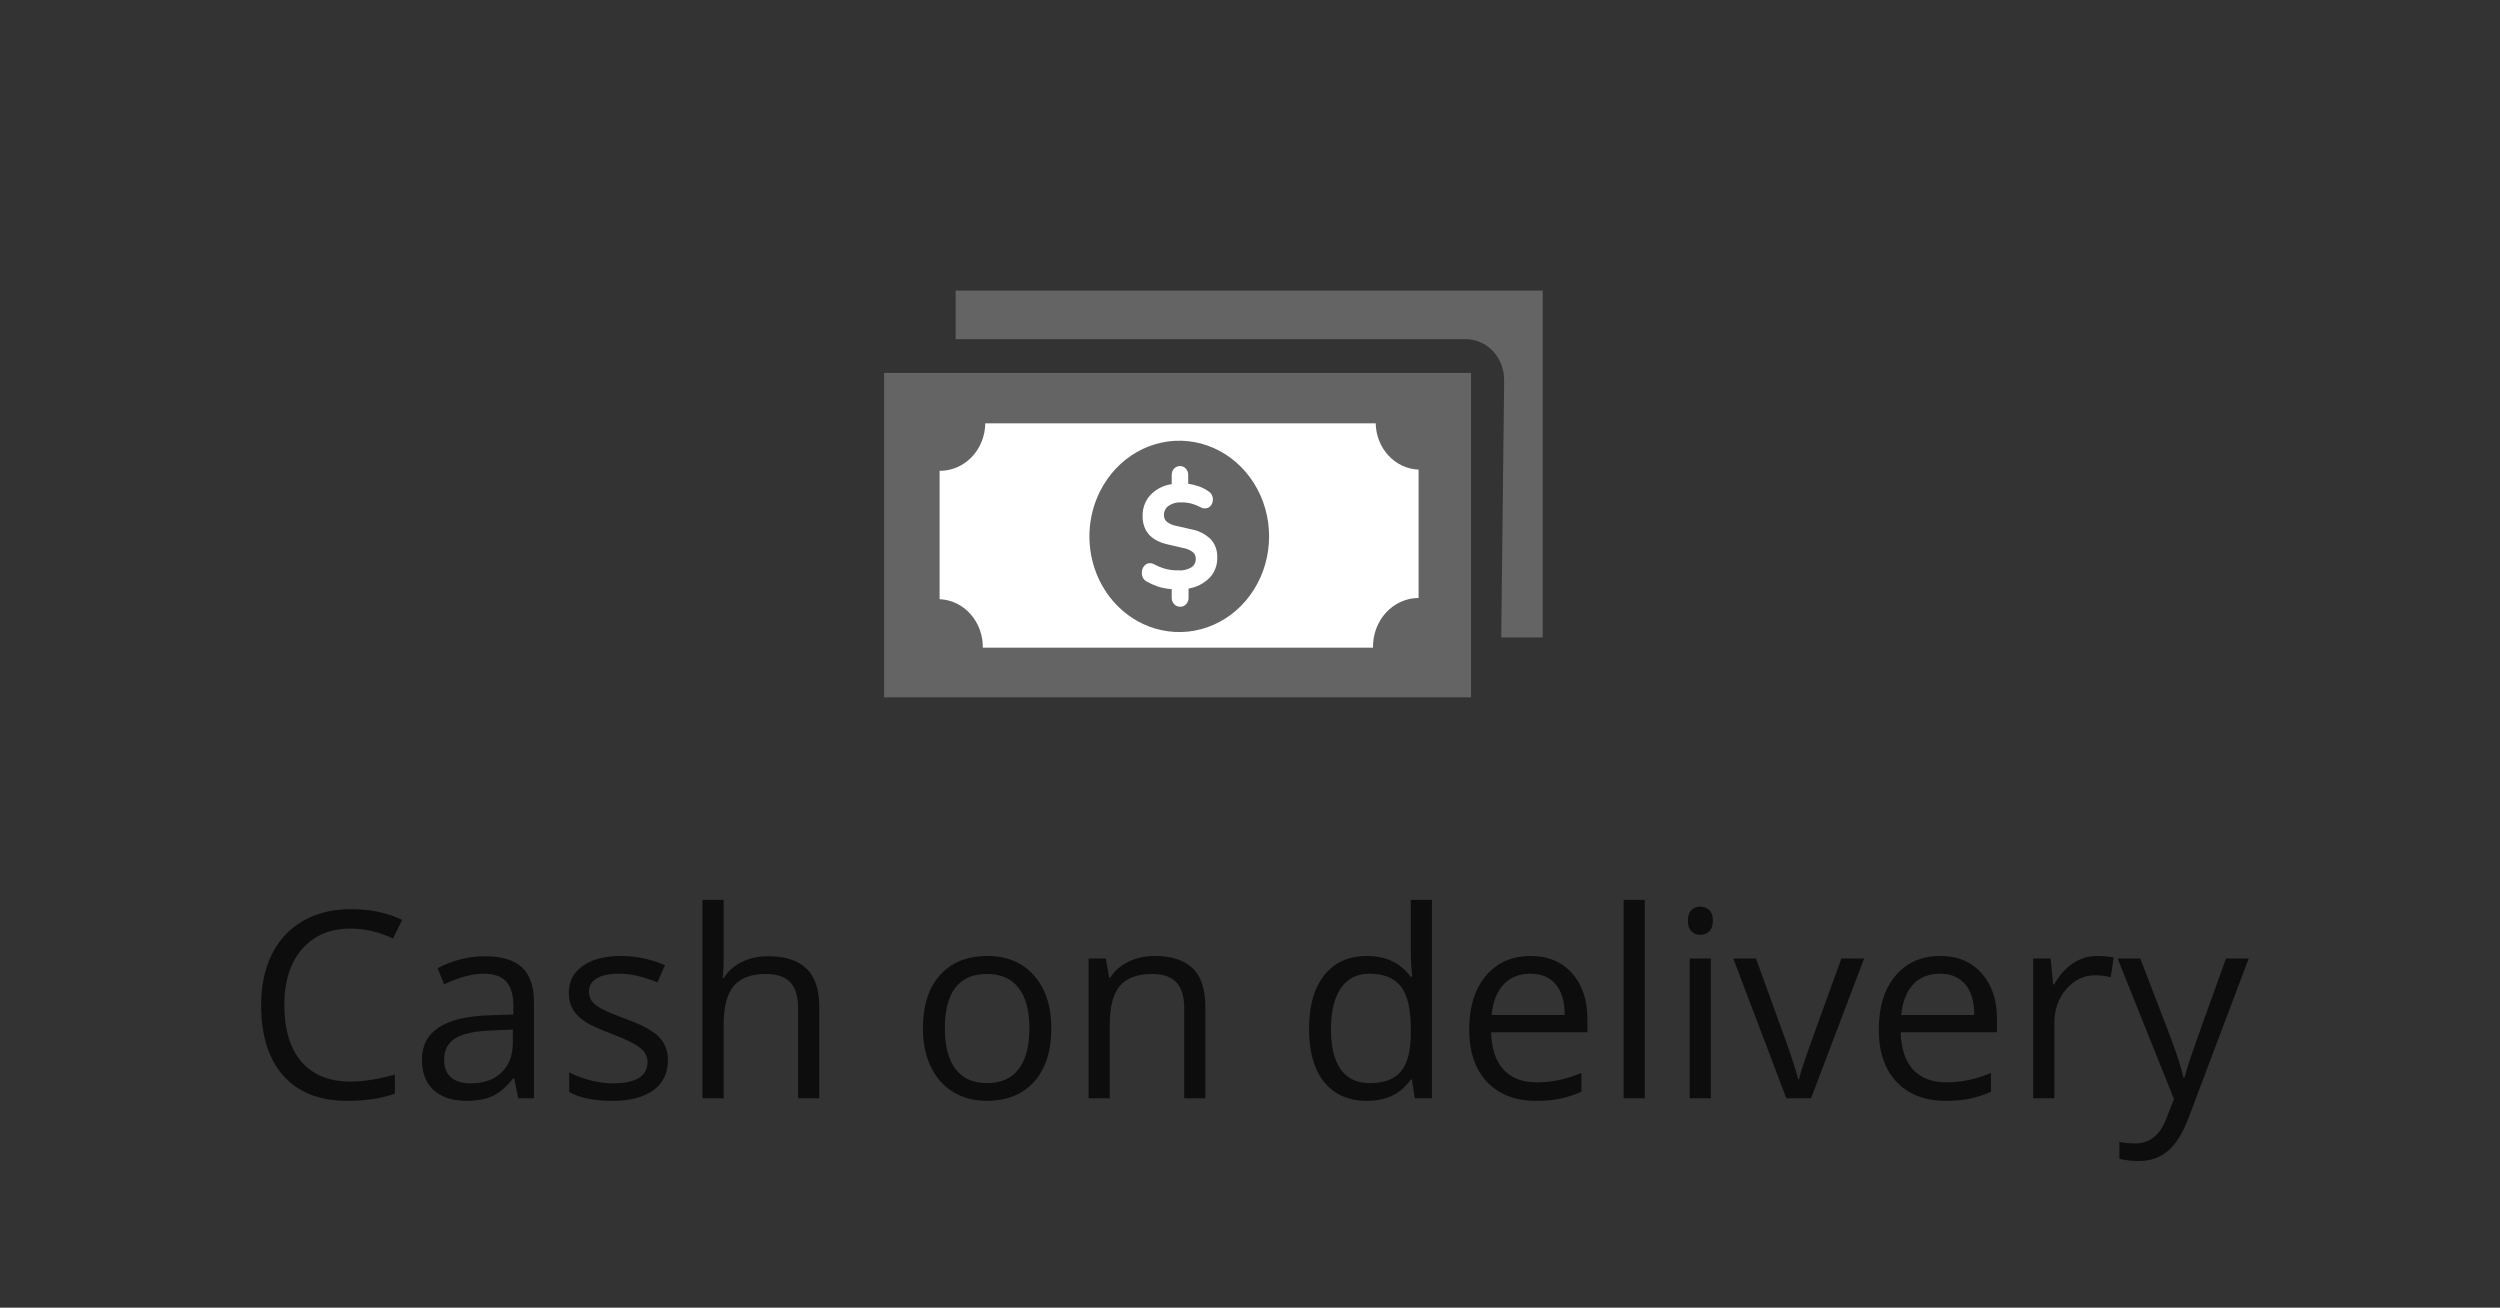 <svg width="585" height="306" viewBox="0 0 585 306" fill="none" xmlns="http://www.w3.org/2000/svg">
<rect x="0" y="0" width="585" height="306" fill="#333333" stroke="none"/>
<path d="M82.051 217.285C77.257 217.285 73.467 218.886 70.683 222.089C67.918 225.272 66.535 229.638 66.535 235.188C66.535 240.897 67.868 245.313 70.533 248.436C73.219 251.54 77.038 253.091 81.991 253.091C85.035 253.091 88.506 252.544 92.405 251.45V255.896C89.381 257.03 85.651 257.597 81.216 257.597C74.79 257.597 69.827 255.647 66.326 251.748C62.845 247.85 61.104 242.31 61.104 235.128C61.104 230.633 61.94 226.694 63.611 223.313C65.302 219.931 67.728 217.325 70.891 215.495C74.074 213.665 77.814 212.75 82.111 212.75C86.686 212.75 90.684 213.585 94.106 215.256L91.957 219.613C88.655 218.061 85.353 217.285 82.051 217.285ZM121.288 257L120.304 252.345H120.065C118.434 254.394 116.803 255.787 115.172 256.523C113.56 257.239 111.541 257.597 109.114 257.597C105.872 257.597 103.326 256.761 101.476 255.09C99.646 253.419 98.731 251.042 98.731 247.959C98.731 241.355 104.012 237.894 114.575 237.575L120.125 237.396V235.367C120.125 232.801 119.568 230.911 118.454 229.698C117.36 228.465 115.599 227.848 113.172 227.848C110.447 227.848 107.364 228.683 103.922 230.354L102.401 226.565C104.012 225.69 105.772 225.003 107.682 224.506C109.612 224.009 111.541 223.76 113.471 223.76C117.37 223.76 120.254 224.625 122.124 226.356C124.014 228.087 124.958 230.862 124.958 234.681V257H121.288ZM110.099 253.509C113.182 253.509 115.599 252.663 117.35 250.973C119.12 249.282 120.005 246.915 120.005 243.871V240.917L115.052 241.126C111.113 241.265 108.269 241.882 106.518 242.976C104.788 244.05 103.922 245.731 103.922 248.019C103.922 249.809 104.46 251.172 105.534 252.107C106.628 253.041 108.15 253.509 110.099 253.509ZM156.289 248.078C156.289 251.122 155.155 253.469 152.887 255.12C150.619 256.771 147.437 257.597 143.339 257.597C139.002 257.597 135.621 256.91 133.194 255.538V250.943C134.765 251.739 136.446 252.365 138.237 252.823C140.047 253.28 141.787 253.509 143.458 253.509C146.044 253.509 148.033 253.101 149.426 252.286C150.818 251.45 151.515 250.187 151.515 248.496C151.515 247.223 150.958 246.139 149.844 245.244C148.75 244.329 146.601 243.254 143.399 242.021C140.355 240.887 138.187 239.903 136.894 239.067C135.621 238.212 134.666 237.247 134.029 236.173C133.413 235.099 133.104 233.816 133.104 232.324C133.104 229.658 134.188 227.56 136.357 226.028C138.525 224.476 141.499 223.7 145.278 223.7C148.799 223.7 152.241 224.417 155.602 225.849L153.842 229.877C150.56 228.524 147.586 227.848 144.92 227.848C142.573 227.848 140.803 228.216 139.609 228.952C138.416 229.688 137.819 230.702 137.819 231.995C137.819 232.871 138.038 233.617 138.475 234.233C138.933 234.85 139.659 235.437 140.653 235.994C141.648 236.551 143.558 237.356 146.382 238.411C150.261 239.823 152.877 241.245 154.23 242.678C155.602 244.11 156.289 245.91 156.289 248.078ZM186.754 257V235.845C186.754 233.179 186.147 231.19 184.934 229.877C183.72 228.564 181.82 227.908 179.234 227.908C175.793 227.908 173.277 228.843 171.685 230.712C170.114 232.582 169.328 235.646 169.328 239.903V257H164.375V210.572H169.328V224.625C169.328 226.316 169.249 227.719 169.089 228.833H169.388C170.362 227.261 171.745 226.028 173.535 225.133C175.345 224.218 177.404 223.76 179.712 223.76C183.71 223.76 186.704 224.715 188.693 226.625C190.702 228.514 191.707 231.528 191.707 235.666V257H186.754ZM246.013 240.619C246.013 245.95 244.67 250.117 241.984 253.121C239.299 256.105 235.589 257.597 230.855 257.597C227.931 257.597 225.335 256.91 223.067 255.538C220.799 254.165 219.049 252.196 217.815 249.63C216.582 247.064 215.965 244.06 215.965 240.619C215.965 235.288 217.298 231.14 219.964 228.176C222.629 225.192 226.329 223.7 231.064 223.7C235.639 223.7 239.269 225.222 241.955 228.266C244.66 231.309 246.013 235.427 246.013 240.619ZM221.098 240.619C221.098 244.796 221.933 247.979 223.604 250.167C225.275 252.355 227.732 253.449 230.974 253.449C234.217 253.449 236.673 252.365 238.344 250.197C240.035 248.009 240.88 244.816 240.88 240.619C240.88 236.461 240.035 233.308 238.344 231.16C236.673 228.992 234.197 227.908 230.914 227.908C227.672 227.908 225.225 228.972 223.574 231.1C221.923 233.229 221.098 236.402 221.098 240.619ZM277.104 257V235.845C277.104 233.179 276.497 231.19 275.284 229.877C274.071 228.564 272.171 227.908 269.585 227.908C266.163 227.908 263.657 228.833 262.066 230.683C260.474 232.533 259.679 235.586 259.679 239.843V257H254.725V224.297H258.754L259.559 228.773H259.798C260.812 227.162 262.235 225.918 264.065 225.043C265.895 224.148 267.934 223.7 270.182 223.7C274.12 223.7 277.084 224.655 279.074 226.565C281.063 228.455 282.057 231.488 282.057 235.666V257H277.104ZM330.395 252.614H330.127C327.839 255.936 324.418 257.597 319.863 257.597C315.586 257.597 312.254 256.135 309.867 253.211C307.5 250.286 306.316 246.129 306.316 240.738C306.316 235.347 307.509 231.16 309.897 228.176C312.284 225.192 315.606 223.7 319.863 223.7C324.299 223.7 327.7 225.312 330.067 228.534H330.455L330.246 226.177L330.127 223.879V210.572H335.08V257H331.052L330.395 252.614ZM320.489 253.449C323.871 253.449 326.318 252.534 327.829 250.704C329.361 248.854 330.127 245.88 330.127 241.782V240.738C330.127 236.103 329.351 232.801 327.8 230.832C326.268 228.843 323.811 227.848 320.429 227.848C317.525 227.848 315.297 228.982 313.746 231.25C312.214 233.497 311.448 236.68 311.448 240.798C311.448 244.975 312.214 248.128 313.746 250.257C315.277 252.385 317.525 253.449 320.489 253.449ZM359.428 257.597C354.594 257.597 350.775 256.125 347.97 253.181C345.185 250.237 343.793 246.149 343.793 240.917C343.793 235.646 345.086 231.458 347.672 228.355C350.278 225.252 353.769 223.7 358.145 223.7C362.243 223.7 365.485 225.053 367.872 227.758C370.259 230.444 371.453 233.995 371.453 238.411V241.544H348.925C349.025 245.383 349.989 248.297 351.819 250.286C353.669 252.276 356.265 253.27 359.607 253.27C363.128 253.27 366.609 252.534 370.051 251.062V255.478C368.3 256.234 366.639 256.771 365.068 257.09C363.516 257.428 361.636 257.597 359.428 257.597ZM358.085 227.848C355.46 227.848 353.361 228.703 351.79 230.414C350.238 232.125 349.323 234.492 349.044 237.516H366.142C366.142 234.392 365.446 232.005 364.053 230.354C362.661 228.683 360.671 227.848 358.085 227.848ZM384.88 257H379.927V210.572H384.88V257ZM400.337 257H395.383V224.297H400.337V257ZM394.966 215.435C394.966 214.301 395.244 213.476 395.801 212.959C396.358 212.422 397.054 212.153 397.89 212.153C398.685 212.153 399.372 212.422 399.949 212.959C400.526 213.496 400.814 214.321 400.814 215.435C400.814 216.549 400.526 217.385 399.949 217.942C399.372 218.479 398.685 218.747 397.89 218.747C397.054 218.747 396.358 218.479 395.801 217.942C395.244 217.385 394.966 216.549 394.966 215.435ZM418.001 257L405.588 224.297H410.899L417.941 243.692C419.533 248.228 420.467 251.172 420.746 252.524H420.985C421.204 251.47 421.89 249.292 423.044 245.99C424.217 242.668 426.833 235.437 430.891 224.297H436.202L423.789 257H418.001ZM455.269 257.597C450.435 257.597 446.616 256.125 443.811 253.181C441.026 250.237 439.634 246.149 439.634 240.917C439.634 235.646 440.927 231.458 443.513 228.355C446.119 225.252 449.61 223.7 453.986 223.7C458.084 223.7 461.326 225.053 463.713 227.758C466.1 230.444 467.294 233.995 467.294 238.411V241.544H444.766C444.865 245.383 445.83 248.297 447.66 250.286C449.51 252.276 452.106 253.27 455.448 253.27C458.969 253.27 462.45 252.534 465.891 251.062V255.478C464.141 256.234 462.48 256.771 460.908 257.09C459.357 257.428 457.477 257.597 455.269 257.597ZM453.926 227.848C451.3 227.848 449.202 228.703 447.63 230.414C446.079 232.125 445.164 234.492 444.885 237.516H461.983C461.983 234.392 461.286 232.005 459.894 230.354C458.501 228.683 456.512 227.848 453.926 227.848ZM490.687 223.7C492.139 223.7 493.442 223.82 494.596 224.058L493.91 228.654C492.557 228.355 491.363 228.206 490.329 228.206C487.683 228.206 485.416 229.28 483.526 231.429C481.656 233.577 480.721 236.252 480.721 239.455V257H475.768V224.297H479.856L480.423 230.354H480.661C481.875 228.226 483.337 226.585 485.048 225.431C486.758 224.277 488.638 223.7 490.687 223.7ZM495.521 224.297H500.832L507.993 242.946C509.565 247.203 510.539 250.276 510.917 252.166H511.156C511.415 251.152 511.952 249.421 512.767 246.974C513.603 244.508 516.308 236.949 520.883 224.297H526.195L512.141 261.535C510.748 265.215 509.117 267.821 507.247 269.353C505.397 270.905 503.12 271.68 500.414 271.68C498.903 271.68 497.411 271.511 495.939 271.173V267.205C497.033 267.443 498.256 267.563 499.609 267.563C503.01 267.563 505.437 265.653 506.889 261.834L508.709 257.179L495.521 224.297Z" fill="#0D0D0D"/>
<path fill-rule="evenodd" clip-rule="evenodd" d="M223.644 68H360.996V149.171H351.288L351.966 89.612V88.904C351.966 86.377 351.024 83.953 349.347 82.165C347.67 80.377 345.396 79.371 343.023 79.367H223.619V68H223.644ZM206.875 87.261H344.227V163.183H206.875V87.261Z" fill="#646464"/>
<path fill-rule="evenodd" clip-rule="evenodd" d="M321.914 99.055C321.967 101.885 323.037 104.586 324.904 106.601C326.77 108.616 329.291 109.793 331.948 109.888V139.928C330.526 139.93 329.118 140.233 327.808 140.822C326.498 141.411 325.312 142.272 324.318 143.356C323.325 144.44 322.546 145.724 322.025 147.133C321.504 148.543 321.253 150.048 321.287 151.562H229.978C230.019 148.639 228.985 145.814 227.095 143.692C225.206 141.57 222.612 140.32 219.869 140.209V110.168C222.669 110.201 225.366 109.048 227.37 106.965C229.373 104.882 230.518 102.037 230.555 99.055H321.914Z" fill="white"/>
<path fill-rule="evenodd" clip-rule="evenodd" d="M257.396 114.991C259.35 111.083 262.349 107.88 266.013 105.787C269.677 103.694 273.842 102.805 277.98 103.233C282.119 103.661 286.045 105.386 289.262 108.191C292.48 110.995 294.844 114.752 296.057 118.988C297.269 123.223 297.275 127.747 296.073 131.985C294.871 136.224 292.516 139.988 289.305 142.802C286.095 145.615 282.173 147.351 278.036 147.791C273.898 148.231 269.732 147.354 266.062 145.271C263.625 143.89 261.468 142.011 259.713 139.741C257.958 137.472 256.641 134.856 255.836 132.044C255.031 129.232 254.755 126.278 255.022 123.352C255.29 120.426 256.096 117.585 257.396 114.991Z" fill="#646464"/>
<path d="M276.134 141.972C275.876 141.975 275.62 141.924 275.381 141.821C275.142 141.717 274.925 141.564 274.743 141.37C274.561 141.175 274.417 140.944 274.319 140.69C274.222 140.435 274.174 140.163 274.177 139.888V137.858C273.045 137.79 271.925 137.575 270.841 137.217C270.004 136.921 269.191 136.554 268.408 136.121C268.14 135.999 267.901 135.816 267.706 135.585C267.511 135.355 267.366 135.082 267.279 134.786C267.13 134.227 267.157 133.631 267.354 133.089C267.55 132.572 267.922 132.152 268.395 131.914C268.676 131.798 268.978 131.752 269.278 131.78C269.578 131.808 269.868 131.908 270.126 132.074C270.822 132.45 271.548 132.758 272.296 132.996C273.405 133.33 274.555 133.488 275.708 133.463C276.814 133.566 277.923 133.3 278.881 132.702C279.173 132.488 279.412 132.201 279.576 131.865C279.74 131.53 279.824 131.157 279.821 130.779C279.827 130.485 279.771 130.194 279.658 129.926C279.546 129.658 279.379 129.42 279.169 129.229C278.481 128.695 277.68 128.351 276.836 128.227L273.274 127.399C269.336 126.509 267.367 124.283 267.367 120.721C267.35 119.811 267.506 118.906 267.825 118.062C268.144 117.217 268.619 116.45 269.223 115.805C270.572 114.413 272.312 113.531 274.177 113.294V111.13C274.173 110.859 274.22 110.589 274.314 110.336C274.409 110.084 274.55 109.855 274.729 109.661C274.912 109.464 275.132 109.309 275.373 109.206C275.615 109.102 275.874 109.053 276.134 109.06C276.387 109.054 276.638 109.104 276.871 109.207C277.105 109.311 277.315 109.465 277.489 109.661C277.668 109.855 277.809 110.084 277.903 110.336C277.998 110.589 278.045 110.859 278.04 111.13V113.201C278.893 113.32 279.733 113.526 280.549 113.815C281.349 114.093 282.109 114.488 282.807 114.99C283.041 115.134 283.246 115.327 283.41 115.556C283.573 115.785 283.692 116.047 283.76 116.326C283.875 116.842 283.821 117.383 283.609 117.862C283.508 118.099 283.362 118.311 283.181 118.486C283 118.66 282.787 118.794 282.556 118.877C282.261 118.969 281.951 118.993 281.646 118.949C281.342 118.906 281.049 118.795 280.787 118.624C280.177 118.304 279.538 118.049 278.881 117.862C278.061 117.641 277.218 117.538 276.372 117.555C275.332 117.488 274.299 117.778 273.425 118.383C273.093 118.616 272.822 118.933 272.636 119.307C272.449 119.68 272.354 120.098 272.359 120.52C272.351 120.81 272.404 121.097 272.512 121.363C272.62 121.628 272.782 121.865 272.986 122.056C273.642 122.568 274.403 122.906 275.206 123.045L278.806 123.873C280.513 124.165 282.101 124.988 283.371 126.237C283.863 126.799 284.246 127.458 284.498 128.178C284.75 128.898 284.866 129.664 284.838 130.431C284.866 131.331 284.715 132.227 284.395 133.06C284.075 133.893 283.594 134.645 282.982 135.267C281.632 136.586 279.941 137.442 278.128 137.724V139.888C278.133 140.16 278.087 140.43 277.992 140.682C277.897 140.935 277.756 141.164 277.576 141.357C277.403 141.555 277.193 141.711 276.96 141.817C276.727 141.923 276.475 141.976 276.222 141.972H276.134Z" fill="white"/>
</svg>
